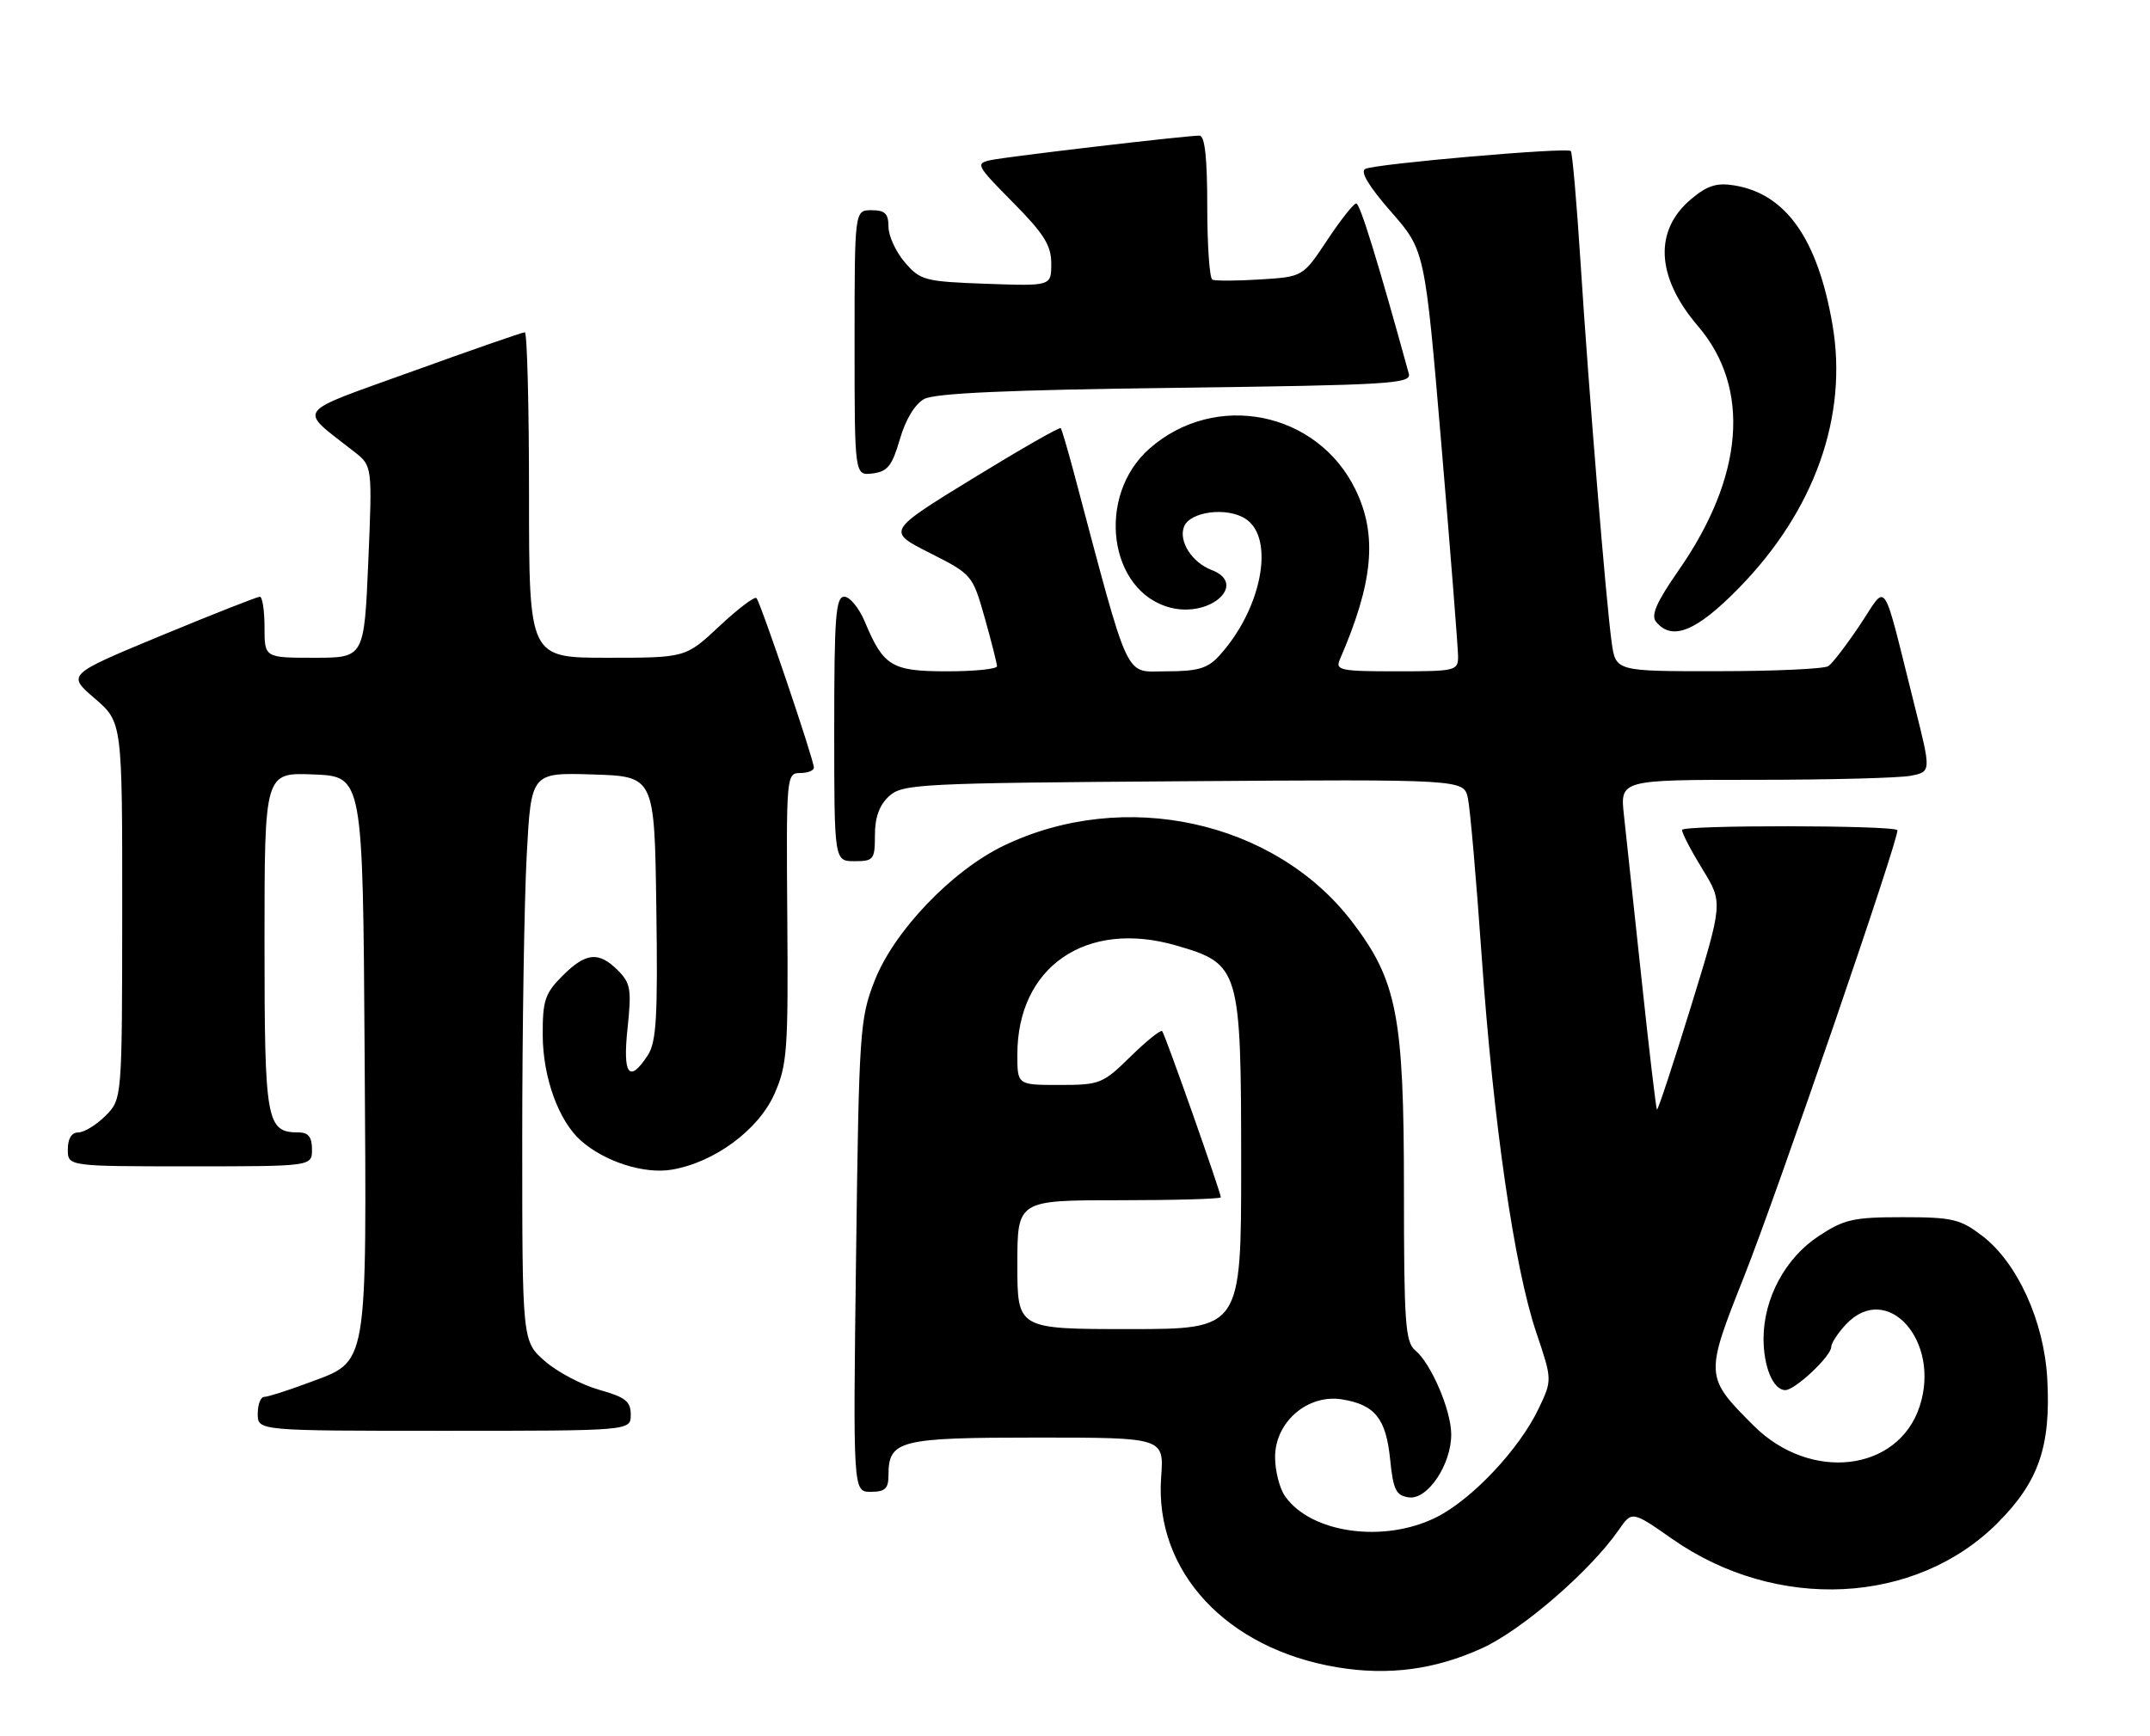 <?xml version="1.0" encoding="UTF-8" standalone="no"?>
<!DOCTYPE svg PUBLIC "-//W3C//DTD SVG 1.1//EN" "http://www.w3.org/Graphics/SVG/1.1/DTD/svg11.dtd" >
<svg xmlns="http://www.w3.org/2000/svg" xmlns:xlink="http://www.w3.org/1999/xlink" version="1.1" viewBox="0 0 317 256">
 <g >
 <path fill="currentColor"
d=" M 218.50 243.07 C 224.40 240.39 234.46 231.68 238.65 225.65 C 240.62 222.80 240.62 222.80 246.53 226.93 C 261.91 237.71 282.43 236.71 294.52 224.60 C 300.61 218.50 302.41 213.27 301.85 203.28 C 301.37 194.82 297.44 186.20 292.25 182.24 C 289.01 179.77 287.85 179.50 280.50 179.50 C 273.24 179.50 271.89 179.81 268.10 182.32 C 263.24 185.53 260.06 191.44 260.02 197.32 C 260.00 201.54 261.44 205.00 263.23 205.00 C 264.67 205.00 270.00 199.99 270.00 198.63 C 270.00 198.08 270.98 196.59 272.17 195.31 C 278.24 188.86 286.21 197.76 283.03 207.42 C 279.84 217.07 266.92 218.57 258.58 210.26 C 251.36 203.06 251.35 202.86 257.12 188.33 C 262.04 175.95 280.25 122.91 279.75 122.42 C 278.98 121.68 248.00 121.65 248.00 122.39 C 248.00 122.88 249.36 125.49 251.02 128.19 C 254.04 133.10 254.04 133.10 249.30 148.49 C 246.69 156.96 244.44 163.77 244.30 163.64 C 244.17 163.50 243.15 154.87 242.04 144.45 C 240.93 134.03 239.76 123.14 239.44 120.25 C 238.86 115.00 238.86 115.00 258.80 115.00 C 269.77 115.00 280.10 114.73 281.74 114.40 C 284.74 113.80 284.74 113.80 282.31 104.15 C 277.39 84.53 278.36 85.99 274.26 92.12 C 272.28 95.08 270.18 97.83 269.58 98.23 C 268.99 98.64 261.69 98.98 253.36 98.98 C 238.23 99.00 238.23 99.00 237.63 94.75 C 236.81 88.89 234.26 57.82 233.03 38.59 C 232.47 29.84 231.83 22.49 231.60 22.27 C 231.03 21.70 202.76 24.16 201.30 24.91 C 200.51 25.31 201.83 27.49 205.09 31.22 C 210.09 36.91 210.09 36.91 212.53 65.70 C 213.87 81.54 214.97 95.51 214.98 96.75 C 215.00 98.92 214.68 99.00 205.89 99.00 C 197.60 99.00 196.85 98.84 197.55 97.25 C 202.48 85.89 203.12 78.95 199.87 72.23 C 194.26 60.65 179.19 57.63 169.50 66.14 C 161.55 73.11 163.44 87.31 172.61 89.62 C 178.55 91.11 183.98 86.09 178.63 84.05 C 175.75 82.95 173.75 79.82 174.57 77.68 C 175.43 75.43 180.93 74.72 183.66 76.52 C 188.06 79.40 186.01 89.91 179.72 96.75 C 178.04 98.58 176.58 99.00 171.95 99.00 C 165.69 99.00 166.72 101.22 158.28 69.50 C 157.40 66.20 156.55 63.34 156.40 63.14 C 156.24 62.94 150.41 66.28 143.43 70.56 C 130.75 78.34 130.75 78.34 137.06 81.53 C 143.33 84.70 143.39 84.77 145.19 91.11 C 146.18 94.62 146.99 97.84 147.00 98.25 C 147.00 98.66 143.69 99.00 139.65 99.00 C 131.47 99.00 130.27 98.27 127.52 91.71 C 126.67 89.67 125.30 88.00 124.49 88.00 C 123.22 88.00 123.00 90.91 123.00 107.50 C 123.00 127.00 123.00 127.00 126.00 127.00 C 128.81 127.00 129.00 126.76 129.00 123.15 C 129.00 120.52 129.66 118.71 131.10 117.40 C 133.09 115.61 135.52 115.48 174.52 115.21 C 215.82 114.92 215.82 114.92 216.43 117.71 C 216.76 119.24 217.67 129.72 218.46 141.00 C 220.18 165.55 223.28 186.94 226.51 196.50 C 228.87 203.50 228.87 203.50 226.86 207.73 C 224.00 213.72 217.02 221.14 211.76 223.76 C 204.05 227.61 193.29 226.11 189.47 220.65 C 188.66 219.50 188.00 216.90 188.00 214.87 C 188.00 209.69 192.82 205.55 197.88 206.37 C 202.74 207.16 204.36 209.19 204.97 215.26 C 205.42 219.72 205.83 220.55 207.72 220.82 C 210.48 221.21 214.00 215.96 213.97 211.50 C 213.95 207.94 211.00 201.06 208.66 199.13 C 207.20 197.92 207.00 195.01 207.00 175.47 C 207.00 149.86 205.99 144.64 199.39 135.98 C 187.99 121.03 165.78 116.16 148.00 124.71 C 140.33 128.40 131.78 137.35 128.94 144.67 C 126.77 150.23 126.65 152.09 126.22 185.25 C 125.77 220.00 125.77 220.00 128.39 220.00 C 130.49 220.00 131.00 219.52 131.00 217.57 C 131.00 212.39 132.55 212.00 152.89 212.00 C 171.63 212.00 171.63 212.00 171.20 217.86 C 170.20 231.71 180.81 243.16 197.18 245.88 C 204.71 247.13 211.56 246.23 218.50 243.07 Z  M 93.00 208.63 C 93.00 206.66 92.21 206.04 88.33 204.95 C 85.77 204.23 82.17 202.33 80.33 200.72 C 77.00 197.79 77.00 197.79 77.00 168.05 C 77.00 151.70 77.30 132.83 77.66 126.12 C 78.31 113.93 78.31 113.93 87.41 114.21 C 96.50 114.50 96.50 114.50 96.77 133.89 C 97.00 150.02 96.78 153.68 95.50 155.64 C 92.76 159.82 91.79 158.50 92.53 151.61 C 93.13 145.92 92.98 144.98 91.11 143.11 C 88.27 140.27 86.39 140.45 82.92 143.92 C 80.35 146.49 80.00 147.55 80.02 152.67 C 80.05 158.90 82.36 165.29 85.65 168.21 C 89.14 171.31 94.98 173.18 99.05 172.49 C 105.33 171.43 111.84 166.63 114.19 161.31 C 116.07 157.05 116.23 154.89 116.08 135.33 C 115.92 114.47 115.96 114.00 117.96 114.00 C 119.08 114.00 120.00 113.64 120.00 113.20 C 120.00 112.04 112.13 88.80 111.53 88.20 C 111.26 87.92 108.79 89.79 106.06 92.35 C 101.09 97.00 101.09 97.00 89.54 97.00 C 78.00 97.00 78.00 97.00 78.00 73.00 C 78.00 59.80 77.72 49.00 77.38 49.00 C 77.04 49.00 69.59 51.59 60.84 54.75 C 43.07 61.17 43.88 60.05 52.22 66.61 C 54.90 68.71 54.90 68.71 54.30 82.86 C 53.69 97.00 53.69 97.00 46.35 97.00 C 39.00 97.00 39.00 97.00 39.00 92.50 C 39.00 90.03 38.69 88.00 38.31 88.00 C 37.93 88.00 31.38 90.58 23.75 93.74 C 9.88 99.49 9.88 99.49 13.96 102.99 C 18.03 106.50 18.03 106.50 18.02 134.30 C 18.00 162.09 18.00 162.09 15.55 164.55 C 14.20 165.90 12.40 167.00 11.55 167.00 C 10.56 167.00 10.00 167.91 10.00 169.50 C 10.00 172.00 10.00 172.00 28.00 172.00 C 46.00 172.00 46.00 172.00 46.00 169.50 C 46.00 167.70 45.46 167.00 44.07 167.00 C 39.26 167.00 39.00 165.56 39.00 138.88 C 39.00 113.91 39.00 113.91 46.25 114.21 C 53.50 114.50 53.50 114.50 53.76 155.28 C 54.06 202.47 54.38 200.59 45.48 203.92 C 42.42 205.07 39.49 206.00 38.96 206.00 C 38.43 206.00 38.00 207.12 38.00 208.50 C 38.00 211.00 38.00 211.00 65.50 211.00 C 93.00 211.00 93.00 211.00 93.00 208.63 Z  M 256.37 86.73 C 267.55 75.31 272.50 61.39 270.19 47.92 C 268.02 35.24 263.33 28.58 255.70 27.34 C 253.11 26.92 251.72 27.36 249.32 29.38 C 243.81 34.02 244.19 40.90 250.36 48.10 C 258.17 57.23 257.14 70.26 247.51 84.09 C 244.22 88.82 243.38 90.75 244.18 91.71 C 246.55 94.57 250.13 93.11 256.37 86.73 Z  M 132.68 64.77 C 133.52 61.86 134.90 59.58 136.27 58.84 C 137.84 57.98 148.75 57.50 173.33 57.19 C 204.85 56.79 208.12 56.59 207.72 55.12 C 203.21 38.71 200.52 30.00 199.97 30.00 C 199.59 30.00 197.67 32.43 195.69 35.41 C 192.10 40.82 192.10 40.82 185.80 41.21 C 182.34 41.43 179.16 41.44 178.75 41.24 C 178.34 41.04 178.00 36.18 178.00 30.44 C 178.00 23.23 177.64 20.00 176.85 20.00 C 174.83 20.00 148.60 23.08 146.09 23.61 C 143.79 24.10 143.94 24.38 149.34 29.84 C 153.93 34.48 155.00 36.18 155.00 38.88 C 155.00 42.19 155.00 42.19 145.41 41.85 C 136.34 41.52 135.69 41.35 133.41 38.69 C 132.09 37.15 131.00 34.79 131.00 33.44 C 131.00 31.50 130.48 31.00 128.50 31.00 C 126.00 31.00 126.00 31.00 126.00 50.57 C 126.00 70.13 126.00 70.13 128.65 69.82 C 130.86 69.55 131.53 68.71 132.68 64.77 Z  M 150.00 186.50 C 150.00 177.00 150.00 177.00 165.00 177.00 C 173.25 177.00 180.00 176.80 180.00 176.57 C 180.00 175.84 171.78 152.53 171.35 152.06 C 171.14 151.82 169.04 153.51 166.69 155.81 C 162.61 159.82 162.16 160.00 156.21 160.00 C 150.00 160.00 150.00 160.00 150.00 155.52 C 150.00 142.55 160.17 135.58 173.45 139.44 C 182.81 142.16 182.99 142.79 183.00 171.75 C 183.00 196.00 183.00 196.00 166.50 196.00 C 150.00 196.00 150.00 196.00 150.00 186.50 Z "/>
</g>
</svg>